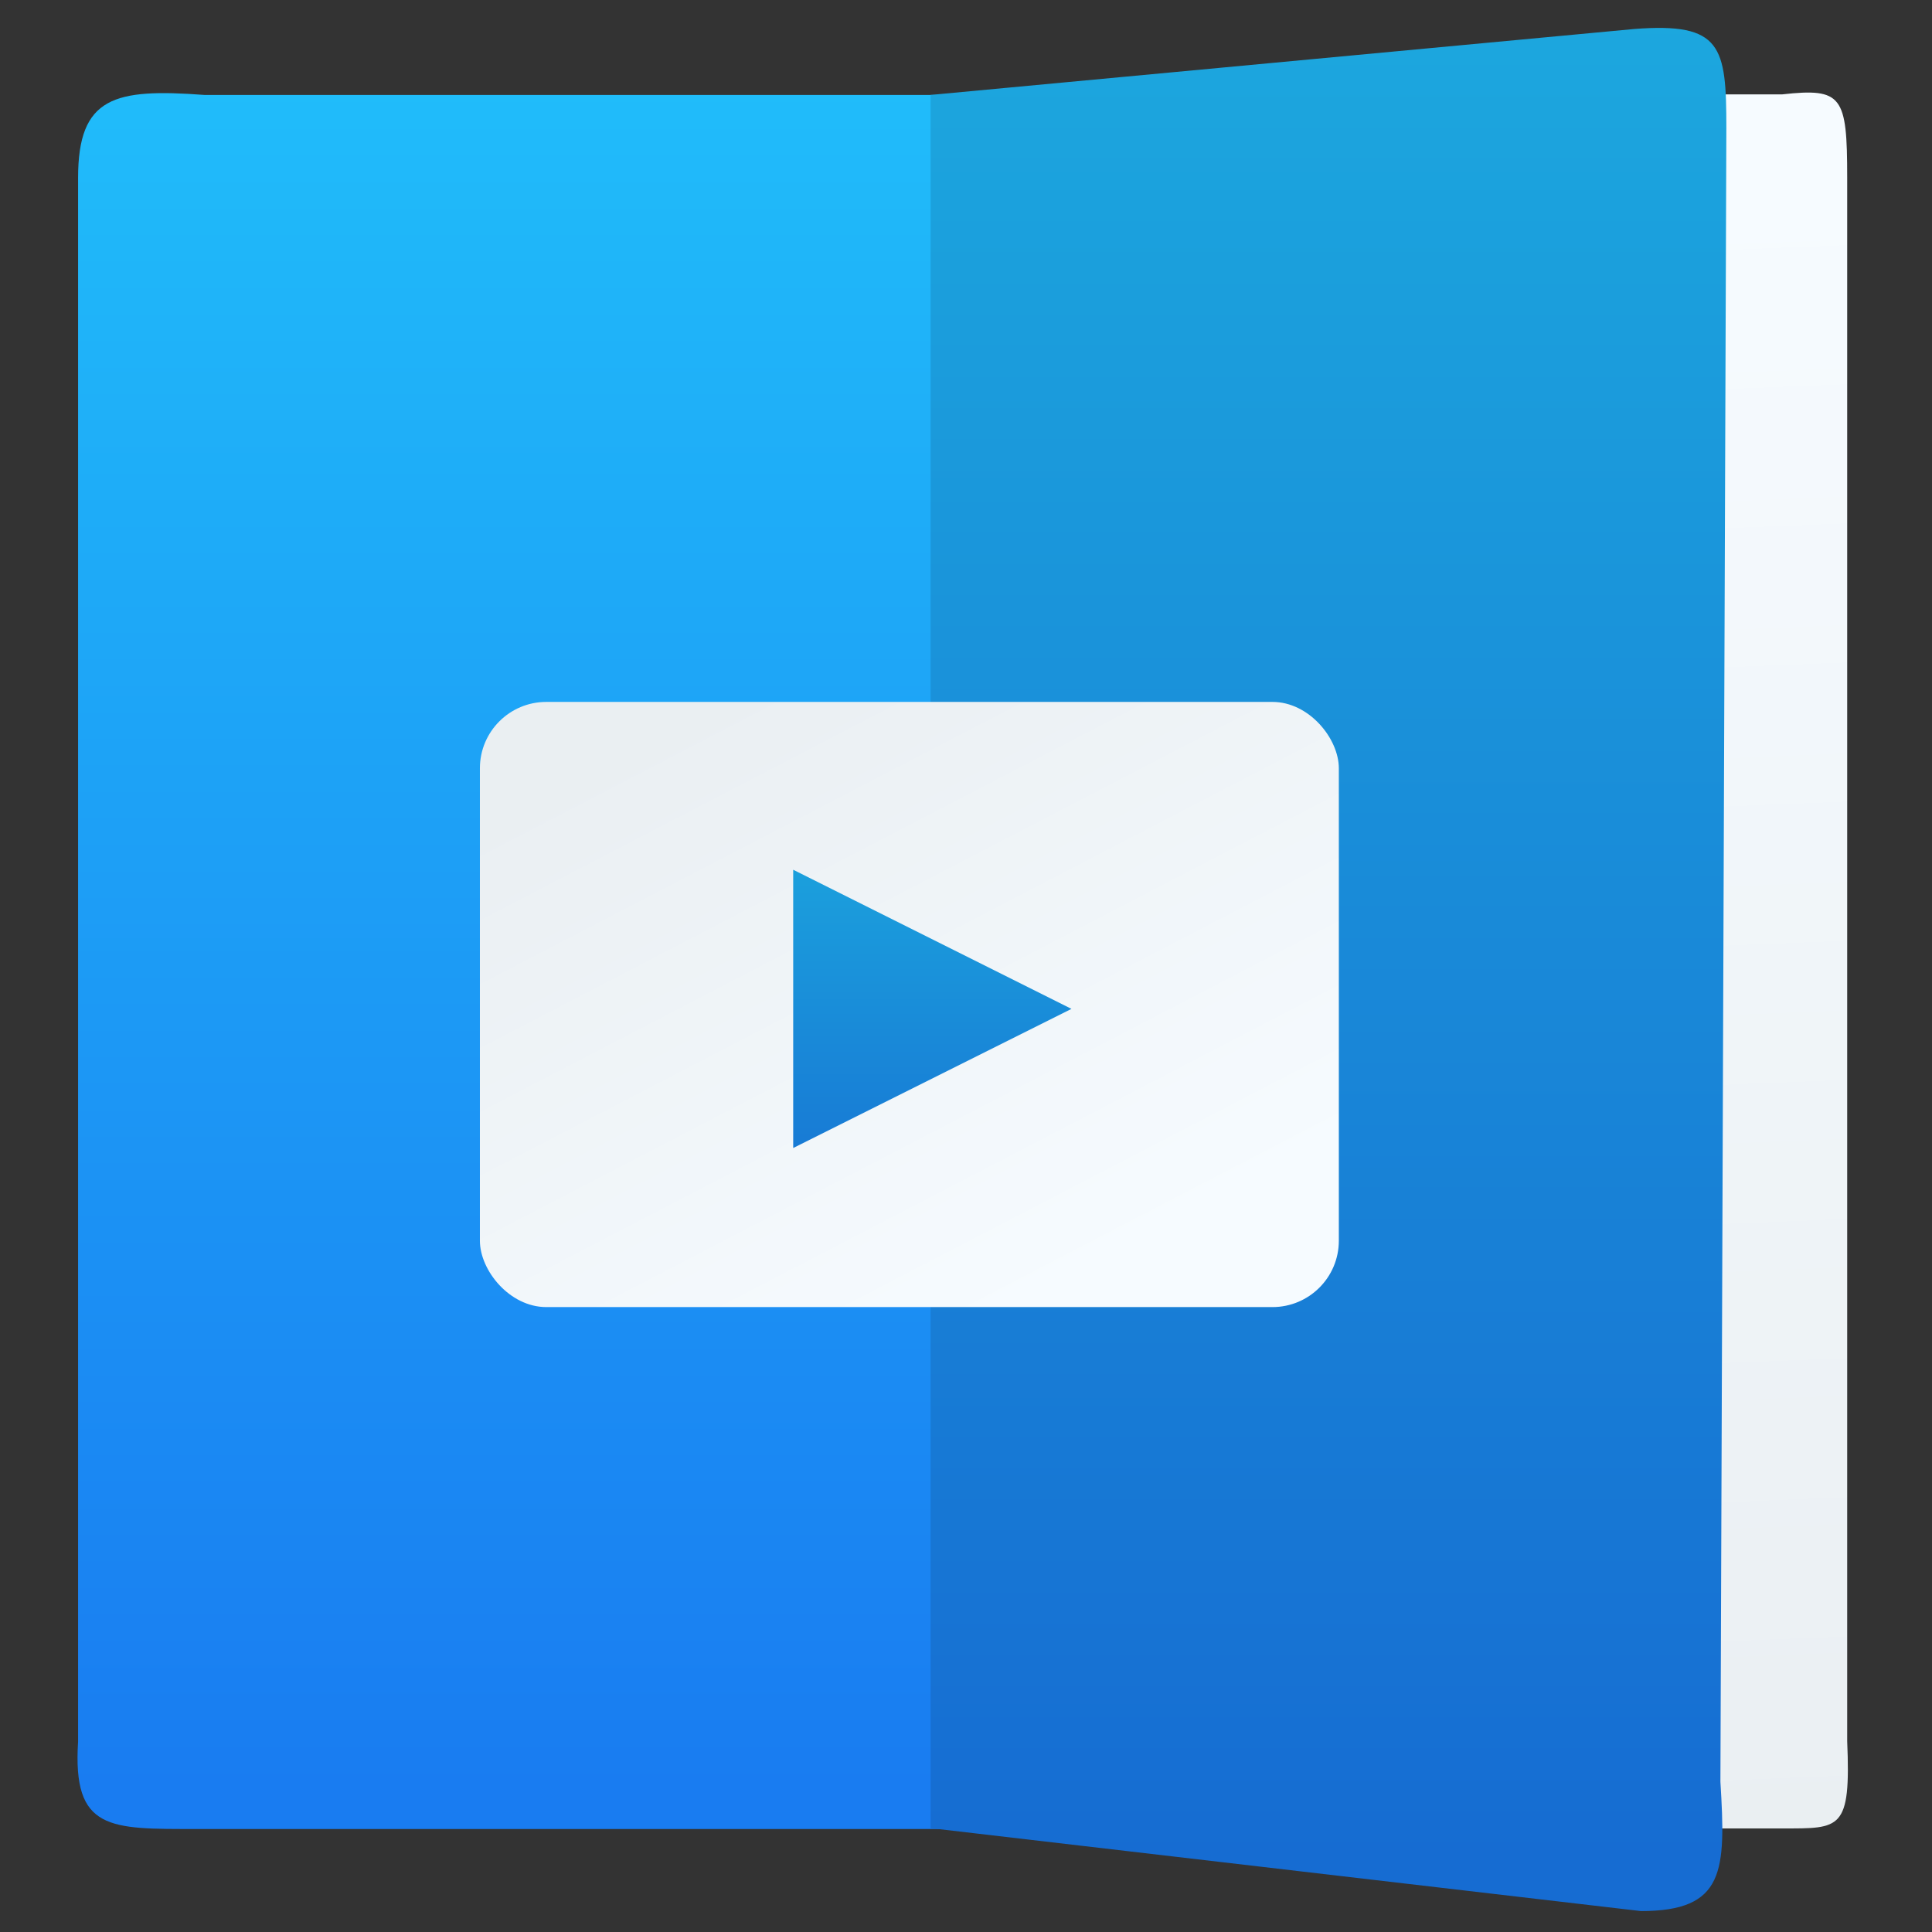<svg height="48" width="48" xmlns="http://www.w3.org/2000/svg" xmlns:xlink="http://www.w3.org/1999/xlink"><rect width="100%" height="100%" fill="#333333" stroke="none"/><linearGradient id="a"><stop offset="0" stop-color="#166cd2"/><stop offset="1" stop-color="#1ca7de"/></linearGradient><linearGradient id="b" gradientTransform="matrix(1.1 0 0 1.107 -2.4 -4.714)" gradientUnits="userSpaceOnUse" x1="29.455" x2="15" xlink:href="#g" y1="44" y2="16"/><linearGradient id="c" gradientUnits="userSpaceOnUse" x1="18.049" x2="18.049" xlink:href="#a" y1="41.554" y2="18.746"/><linearGradient id="d" gradientTransform="matrix(1.031 0 0 1 -.513 0)" gradientUnits="userSpaceOnUse" x1="17" x2="17" y1="1036.362" y2="1012.362"><stop offset="0" stop-color="#197cf1"/><stop offset="1" stop-color="#20bcfa"/></linearGradient><linearGradient id="e" gradientTransform="matrix(.69 0 0 1 10.827 0)" gradientUnits="userSpaceOnUse" x1="33.462" x2="34.117" xlink:href="#g" y1="1013.622" y2="1037.208"/><linearGradient id="f" gradientUnits="userSpaceOnUse" x1="27.8" x2="27.8" xlink:href="#a" y1="1037.362" y2="1011.362"/><linearGradient id="g"><stop offset="0" stop-color="#f6fbff"/><stop offset="1" stop-color="#eaeff2"/></linearGradient><g transform="matrix(.485 0 0 .485 10.953 11.134)"><g fill-rule="evenodd" transform="matrix(3.626 0 0 3.626 -54.423 -3689.223)"><path d="m11.563 1036.944h11.637l-0-24.498-11.533 0c-1.268-.094-1.783.023-1.783 1.172v22.092c-.08 1.261.446 1.234 1.679 1.234z" fill="url(#d)"/><path d="m33.96 1036.936h-7.991v-24.498h7.991c.848-.094.917.023.917 1.172v22.092c.053 1.261-.092 1.234-.917 1.234z" fill="url(#e)"/><path d="m31.958 1038.103-10.03-1.171-0-24.486 9.946-.932c1.23-.094 1.296.245 1.296 1.394l-.084 23.369c.077 1.261.067 1.827-1.129 1.827z" fill="url(#f)"/></g><rect fill="url(#b)" height="31" ry="3.4" width="44" x="2" y="13"/><path d="m18.049 21.597 14.255 7.127-14.255 7.127z" fill="url(#c)"/></g></svg>